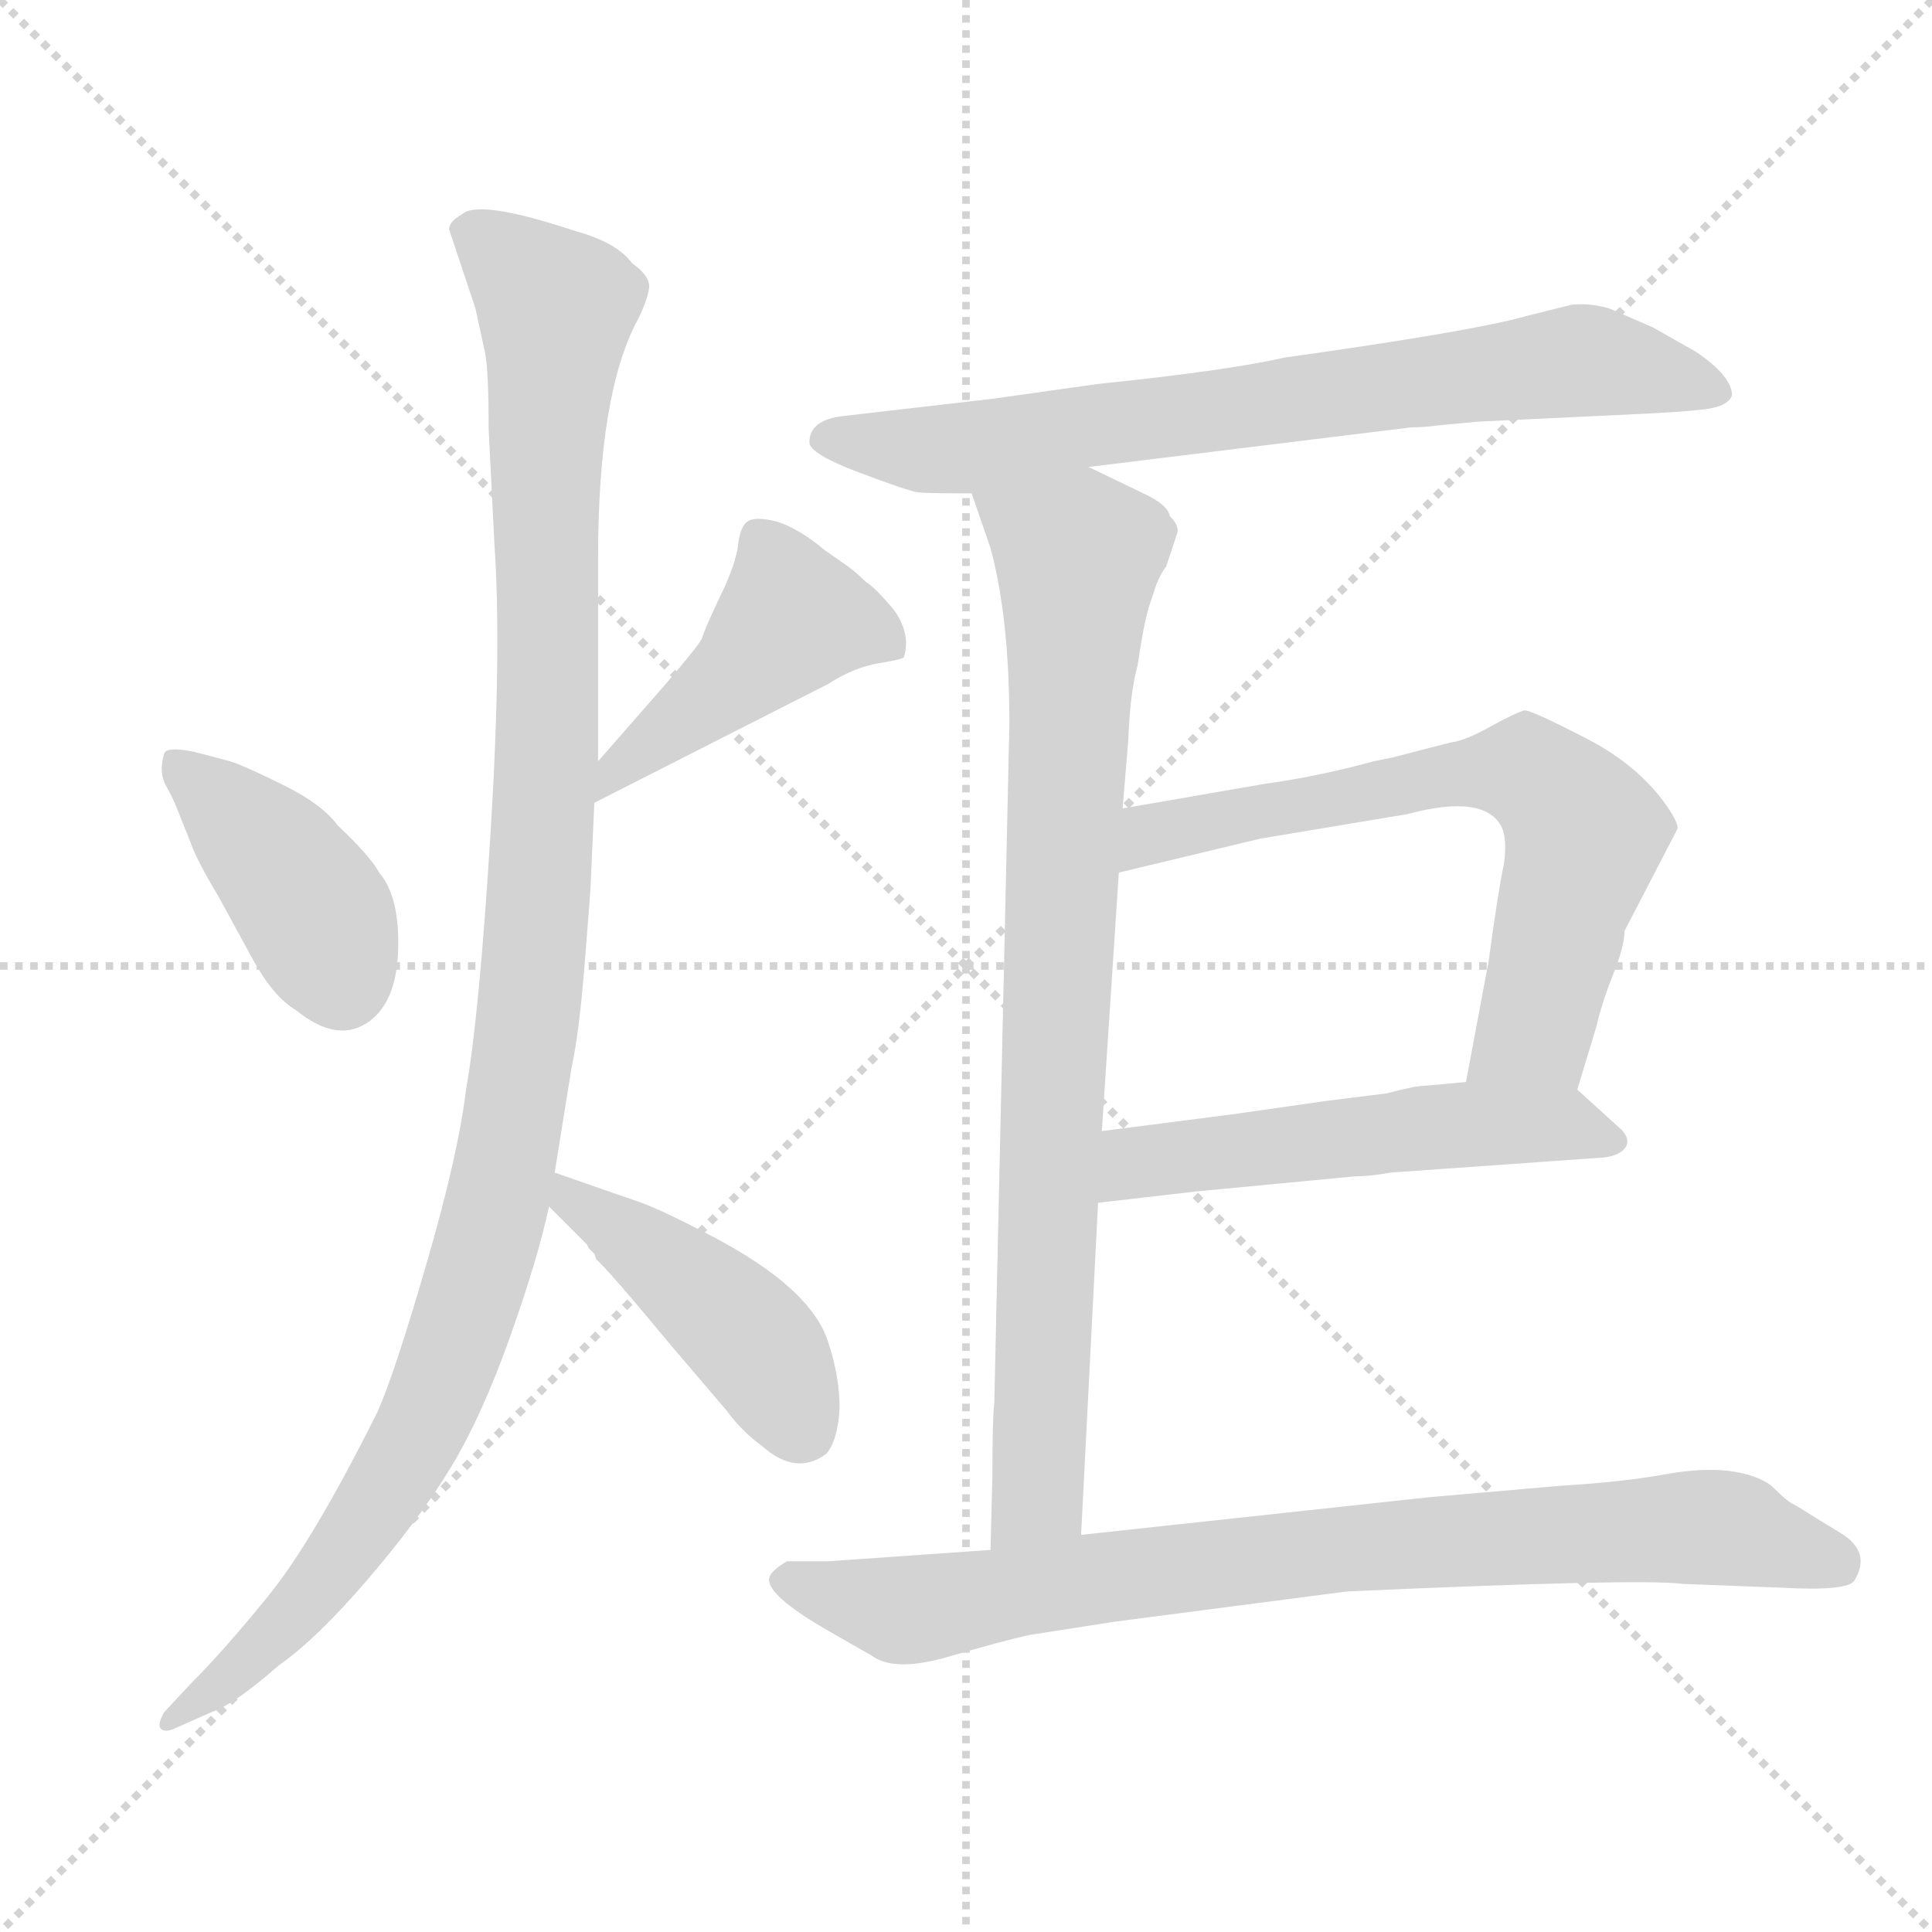 <svg xmlns="http://www.w3.org/2000/svg" version="1.1" viewBox="0 0 1024 1024">
  <g stroke="lightgray" stroke-dasharray="1,1" stroke-width="1" transform="scale(4, 4)">
    <line x1="0" y1="0" x2="256" y2="256" />
    <line x1="256" y1="0" x2="0" y2="256" />
    <line x1="128" y1="0" x2="128" y2="256" />
    <line x1="0" y1="128" x2="256" y2="128" />
  </g>
  <g transform="scale(1.0, -1.0) translate(0.0, -827.50)">
    <style type="text/css">
      
        @keyframes keyframes0 {
          from {
            stroke: blue;
            stroke-dashoffset: 405;
            stroke-width: 128;
          }
          57% {
            animation-timing-function: step-end;
            stroke: blue;
            stroke-dashoffset: 0;
            stroke-width: 128;
          }
          to {
            stroke: black;
            stroke-width: 1024;
          }
        }
        #make-me-a-hanzi-animation-0 {
          animation: keyframes0 0.58s both;
          animation-delay: 0s;
          animation-timing-function: linear;
        }
      
        @keyframes keyframes1 {
          from {
            stroke: blue;
            stroke-dashoffset: 446;
            stroke-width: 128;
          }
          59% {
            animation-timing-function: step-end;
            stroke: blue;
            stroke-dashoffset: 0;
            stroke-width: 128;
          }
          to {
            stroke: black;
            stroke-width: 1024;
          }
        }
        #make-me-a-hanzi-animation-1 {
          animation: keyframes1 0.613s both;
          animation-delay: 0.58s;
          animation-timing-function: linear;
        }
      
        @keyframes keyframes2 {
          from {
            stroke: blue;
            stroke-dashoffset: 1124;
            stroke-width: 128;
          }
          79% {
            animation-timing-function: step-end;
            stroke: blue;
            stroke-dashoffset: 0;
            stroke-width: 128;
          }
          to {
            stroke: black;
            stroke-width: 1024;
          }
        }
        #make-me-a-hanzi-animation-2 {
          animation: keyframes2 1.165s both;
          animation-delay: 1.193s;
          animation-timing-function: linear;
        }
      
        @keyframes keyframes3 {
          from {
            stroke: blue;
            stroke-dashoffset: 444;
            stroke-width: 128;
          }
          59% {
            animation-timing-function: step-end;
            stroke: blue;
            stroke-dashoffset: 0;
            stroke-width: 128;
          }
          to {
            stroke: black;
            stroke-width: 1024;
          }
        }
        #make-me-a-hanzi-animation-3 {
          animation: keyframes3 0.611s both;
          animation-delay: 2.357s;
          animation-timing-function: linear;
        }
      
        @keyframes keyframes4 {
          from {
            stroke: blue;
            stroke-dashoffset: 733;
            stroke-width: 128;
          }
          70% {
            animation-timing-function: step-end;
            stroke: blue;
            stroke-dashoffset: 0;
            stroke-width: 128;
          }
          to {
            stroke: black;
            stroke-width: 1024;
          }
        }
        #make-me-a-hanzi-animation-4 {
          animation: keyframes4 0.847s both;
          animation-delay: 2.969s;
          animation-timing-function: linear;
        }
      
        @keyframes keyframes5 {
          from {
            stroke: blue;
            stroke-dashoffset: 839;
            stroke-width: 128;
          }
          73% {
            animation-timing-function: step-end;
            stroke: blue;
            stroke-dashoffset: 0;
            stroke-width: 128;
          }
          to {
            stroke: black;
            stroke-width: 1024;
          }
        }
        #make-me-a-hanzi-animation-5 {
          animation: keyframes5 0.933s both;
          animation-delay: 3.815s;
          animation-timing-function: linear;
        }
      
        @keyframes keyframes6 {
          from {
            stroke: blue;
            stroke-dashoffset: 665;
            stroke-width: 128;
          }
          68% {
            animation-timing-function: step-end;
            stroke: blue;
            stroke-dashoffset: 0;
            stroke-width: 128;
          }
          to {
            stroke: black;
            stroke-width: 1024;
          }
        }
        #make-me-a-hanzi-animation-6 {
          animation: keyframes6 0.791s both;
          animation-delay: 4.748s;
          animation-timing-function: linear;
        }
      
        @keyframes keyframes7 {
          from {
            stroke: blue;
            stroke-dashoffset: 530;
            stroke-width: 128;
          }
          63% {
            animation-timing-function: step-end;
            stroke: blue;
            stroke-dashoffset: 0;
            stroke-width: 128;
          }
          to {
            stroke: black;
            stroke-width: 1024;
          }
        }
        #make-me-a-hanzi-animation-7 {
          animation: keyframes7 0.681s both;
          animation-delay: 5.539s;
          animation-timing-function: linear;
        }
      
        @keyframes keyframes8 {
          from {
            stroke: blue;
            stroke-dashoffset: 822;
            stroke-width: 128;
          }
          73% {
            animation-timing-function: step-end;
            stroke: blue;
            stroke-dashoffset: 0;
            stroke-width: 128;
          }
          to {
            stroke: black;
            stroke-width: 1024;
          }
        }
        #make-me-a-hanzi-animation-8 {
          animation: keyframes8 0.919s both;
          animation-delay: 6.22s;
          animation-timing-function: linear;
        }
      
    </style>
    
      <path d="M 122 424 L 103 429 Q 88 432 87 428 Q 84 418 88 411 Q 92 404 95 396 L 101 381 Q 104 372 116 352 L 134 319 Q 145 299 157 292 Q 178 275 194 285 Q 210 295 211 323.5 Q 212 352 201 365 Q 196 374 179 390 Q 171 401 151 411 Q 131 421 122 424 Z" fill="lightgray" />
    
      <path d="M 315 402 L 439 465 Q 453 474 466 476 Q 478 478 479 479 Q 483 491 474 504 Q 464 516 459 519 Q 453 525 447 529 L 437 536 Q 424 547 412 551 Q 400 554 396 551 Q 392 548 391 537 Q 389 526 381 510 Q 373 493 372 489 Q 370 485 352 464 L 317 424 C 297 401 288 388 315 402 Z" fill="lightgray" />
    
      <path d="M 317 424 L 317 532 Q 317 619 338 658 Q 343 668 344 674.5 Q 345 681 335 688 Q 327 699 305 705 Q 254 722 245 714 Q 238 710 238 706 L 252 664 L 257 641 Q 259 632 259 600 L 262 540 Q 266 483 260 386 Q 254 289 247 250 Q 243 216 226 157.5 Q 209 99 200 79 Q 166 11 142.5 -18 Q 119 -47 101 -65 L 87 -80 Q 83 -87 85.5 -89 Q 88 -91 94 -88 L 112 -80 Q 124 -76 148 -55 Q 168 -41 195 -9.5 Q 222 22 238.5 49 Q 255 76 270 118 Q 285 160 291 188 L 294 206 L 303 262 Q 307 280 310 318 Q 313 356 313 357 L 315 402 L 317 424 Z" fill="lightgray" />
    
      <path d="M 291 188 L 311 168 L 312 166 L 315 163 L 316 160 Q 322 155 356 114 L 385 80 Q 393 69 404 61 Q 422 45 438 57 Q 444 64 445 81 Q 445 98 439 116 Q 430 145 376 173 Q 351 186 340 190 L 294 206 C 266 216 270 209 291 188 Z" fill="lightgray" />
    
      <path d="M 577 580 L 748 601 Q 755 601 762 602 L 783 604 L 867 608 Q 890 609 903 610.5 Q 916 612 918 618 Q 918 628 899 641 L 876 654 L 853 664 Q 843 667 833 666 L 809 660 Q 781 652 681 638 Q 650 631 582 624 L 525 616 L 447 607 Q 429 605 429 593 Q 429 587 455.5 577 Q 482 567 487 566.5 Q 492 566 515 566 L 577 580 Z" fill="lightgray" />
    
      <path d="M 620 554 Q 619 560 606 566 L 577 580 C 550 593 505 594 515 566 L 525 537 Q 535 500 535 444 L 527 84 Q 526 76 526 46 L 525 6 C 524 -24 571 -16 573 14 L 582 190 L 584 228 L 593 365 L 595 399 L 598 435 Q 599 461 603 475 Q 606 496 609 506 L 613 518 Q 616 525 618 527 L 624 545 Q 625 549 620 554 Z" fill="lightgray" />
    
      <path d="M 836 250 L 846 283 Q 849 296 855 311 Q 861 326 861 334 L 889 388 Q 890 390 885 398 Q 870 421 841 436 Q 812 451 808 451 Q 804 450 791 443 Q 777 435 769 434 Q 761 432 738 426 L 728 424 Q 699 416 670 412 L 595 399 C 565 394 564 358 593 365 L 668 383 L 746 396 Q 787 407 796 389 Q 799 382 797 369 Q 794 355 789 318 L 777 254 C 771 225 827 221 836 250 Z" fill="lightgray" />
    
      <path d="M 582 190 L 634 196 L 718 204 Q 726 204 737 206 L 850 214 Q 859 215 862 220 Q 864 225 858 230 L 836 250 C 827 259 807 257 777 254 L 755 252 Q 750 252 735 248 L 703 244 L 654 237 L 584 228 C 554 224 552 187 582 190 Z" fill="lightgray" />
    
      <path d="M 525 6 L 439 0 L 417 0 Q 409 -5 408 -8 Q 404 -17 441 -38 L 462 -50 Q 474 -59 503 -50.5 Q 532 -42 546 -39 L 591 -32 L 714 -16 Q 870 -9 892 -12 L 944 -14 Q 980 -16 983 -10 Q 992 5 975.5 15 Q 959 25 956 27 Q 953 29 950 30.5 Q 947 32 940.5 38.5 Q 934 45 919 47.5 Q 904 50 882 46 Q 860 42 827 40 L 758 34 L 573 14 L 525 6 Z" fill="lightgray" />
    
    
      <clipPath id="make-me-a-hanzi-clip-0">
        <path d="M 122 424 L 103 429 Q 88 432 87 428 Q 84 418 88 411 Q 92 404 95 396 L 101 381 Q 104 372 116 352 L 134 319 Q 145 299 157 292 Q 178 275 194 285 Q 210 295 211 323.5 Q 212 352 201 365 Q 196 374 179 390 Q 171 401 151 411 Q 131 421 122 424 Z" />
      </clipPath>
      <path clip-path="url(#make-me-a-hanzi-clip-0)" d="M 93 423 L 149 369 L 170 338 L 181 306" fill="none" id="make-me-a-hanzi-animation-0" stroke-dasharray="277 554" stroke-linecap="round" />
    
      <clipPath id="make-me-a-hanzi-clip-1">
        <path d="M 315 402 L 439 465 Q 453 474 466 476 Q 478 478 479 479 Q 483 491 474 504 Q 464 516 459 519 Q 453 525 447 529 L 437 536 Q 424 547 412 551 Q 400 554 396 551 Q 392 548 391 537 Q 389 526 381 510 Q 373 493 372 489 Q 370 485 352 464 L 317 424 C 297 401 288 388 315 402 Z" />
      </clipPath>
      <path clip-path="url(#make-me-a-hanzi-clip-1)" d="M 470 486 L 453 495 L 420 500 L 325 418 L 321 407" fill="none" id="make-me-a-hanzi-animation-1" stroke-dasharray="318 636" stroke-linecap="round" />
    
      <clipPath id="make-me-a-hanzi-clip-2">
        <path d="M 317 424 L 317 532 Q 317 619 338 658 Q 343 668 344 674.5 Q 345 681 335 688 Q 327 699 305 705 Q 254 722 245 714 Q 238 710 238 706 L 252 664 L 257 641 Q 259 632 259 600 L 262 540 Q 266 483 260 386 Q 254 289 247 250 Q 243 216 226 157.5 Q 209 99 200 79 Q 166 11 142.5 -18 Q 119 -47 101 -65 L 87 -80 Q 83 -87 85.5 -89 Q 88 -91 94 -88 L 112 -80 Q 124 -76 148 -55 Q 168 -41 195 -9.5 Q 222 22 238.5 49 Q 255 76 270 118 Q 285 160 291 188 L 294 206 L 303 262 Q 307 280 310 318 Q 313 356 313 357 L 315 402 L 317 424 Z" />
      </clipPath>
      <path clip-path="url(#make-me-a-hanzi-clip-2)" d="M 250 702 L 295 664 L 289 594 L 287 366 L 267 206 L 243 119 L 202 34 L 144 -41 L 89 -85" fill="none" id="make-me-a-hanzi-animation-2" stroke-dasharray="996 1992" stroke-linecap="round" />
    
      <clipPath id="make-me-a-hanzi-clip-3">
        <path d="M 291 188 L 311 168 L 312 166 L 315 163 L 316 160 Q 322 155 356 114 L 385 80 Q 393 69 404 61 Q 422 45 438 57 Q 444 64 445 81 Q 445 98 439 116 Q 430 145 376 173 Q 351 186 340 190 L 294 206 C 266 216 270 209 291 188 Z" />
      </clipPath>
      <path clip-path="url(#make-me-a-hanzi-clip-3)" d="M 299 201 L 303 190 L 329 176 L 392 124 L 426 69" fill="none" id="make-me-a-hanzi-animation-3" stroke-dasharray="316 632" stroke-linecap="round" />
    
      <clipPath id="make-me-a-hanzi-clip-4">
        <path d="M 577 580 L 748 601 Q 755 601 762 602 L 783 604 L 867 608 Q 890 609 903 610.5 Q 916 612 918 618 Q 918 628 899 641 L 876 654 L 853 664 Q 843 667 833 666 L 809 660 Q 781 652 681 638 Q 650 631 582 624 L 525 616 L 447 607 Q 429 605 429 593 Q 429 587 455.5 577 Q 482 567 487 566.5 Q 492 566 515 566 L 577 580 Z" />
      </clipPath>
      <path clip-path="url(#make-me-a-hanzi-clip-4)" d="M 438 595 L 518 591 L 838 637 L 910 621" fill="none" id="make-me-a-hanzi-animation-4" stroke-dasharray="605 1210" stroke-linecap="round" />
    
      <clipPath id="make-me-a-hanzi-clip-5">
        <path d="M 620 554 Q 619 560 606 566 L 577 580 C 550 593 505 594 515 566 L 525 537 Q 535 500 535 444 L 527 84 Q 526 76 526 46 L 525 6 C 524 -24 571 -16 573 14 L 582 190 L 584 228 L 593 365 L 595 399 L 598 435 Q 599 461 603 475 Q 606 496 609 506 L 613 518 Q 616 525 618 527 L 624 545 Q 625 549 620 554 Z" />
      </clipPath>
      <path clip-path="url(#make-me-a-hanzi-clip-5)" d="M 524 561 L 571 533 L 550 34 L 530 13" fill="none" id="make-me-a-hanzi-animation-5" stroke-dasharray="711 1422" stroke-linecap="round" />
    
      <clipPath id="make-me-a-hanzi-clip-6">
        <path d="M 836 250 L 846 283 Q 849 296 855 311 Q 861 326 861 334 L 889 388 Q 890 390 885 398 Q 870 421 841 436 Q 812 451 808 451 Q 804 450 791 443 Q 777 435 769 434 Q 761 432 738 426 L 728 424 Q 699 416 670 412 L 595 399 C 565 394 564 358 593 365 L 668 383 L 746 396 Q 787 407 796 389 Q 799 382 797 369 Q 794 355 789 318 L 777 254 C 771 225 827 221 836 250 Z" />
      </clipPath>
      <path clip-path="url(#make-me-a-hanzi-clip-6)" d="M 600 370 L 612 385 L 635 392 L 767 417 L 809 419 L 830 402 L 840 385 L 815 286 L 785 259" fill="none" id="make-me-a-hanzi-animation-6" stroke-dasharray="537 1074" stroke-linecap="round" />
    
      <clipPath id="make-me-a-hanzi-clip-7">
        <path d="M 582 190 L 634 196 L 718 204 Q 726 204 737 206 L 850 214 Q 859 215 862 220 Q 864 225 858 230 L 836 250 C 827 259 807 257 777 254 L 755 252 Q 750 252 735 248 L 703 244 L 654 237 L 584 228 C 554 224 552 187 582 190 Z" />
      </clipPath>
      <path clip-path="url(#make-me-a-hanzi-clip-7)" d="M 588 196 L 607 213 L 762 231 L 827 232 L 853 223" fill="none" id="make-me-a-hanzi-animation-7" stroke-dasharray="402 804" stroke-linecap="round" />
    
      <clipPath id="make-me-a-hanzi-clip-8">
        <path d="M 525 6 L 439 0 L 417 0 Q 409 -5 408 -8 Q 404 -17 441 -38 L 462 -50 Q 474 -59 503 -50.5 Q 532 -42 546 -39 L 591 -32 L 714 -16 Q 870 -9 892 -12 L 944 -14 Q 980 -16 983 -10 Q 992 5 975.5 15 Q 959 25 956 27 Q 953 29 950 30.5 Q 947 32 940.5 38.5 Q 934 45 919 47.5 Q 904 50 882 46 Q 860 42 827 40 L 758 34 L 573 14 L 525 6 Z" />
      </clipPath>
      <path clip-path="url(#make-me-a-hanzi-clip-8)" d="M 417 -9 L 439 -19 L 489 -25 L 737 9 L 892 18 L 918 17 L 975 -1" fill="none" id="make-me-a-hanzi-animation-8" stroke-dasharray="694 1388" stroke-linecap="round" />
    
  </g>
</svg>